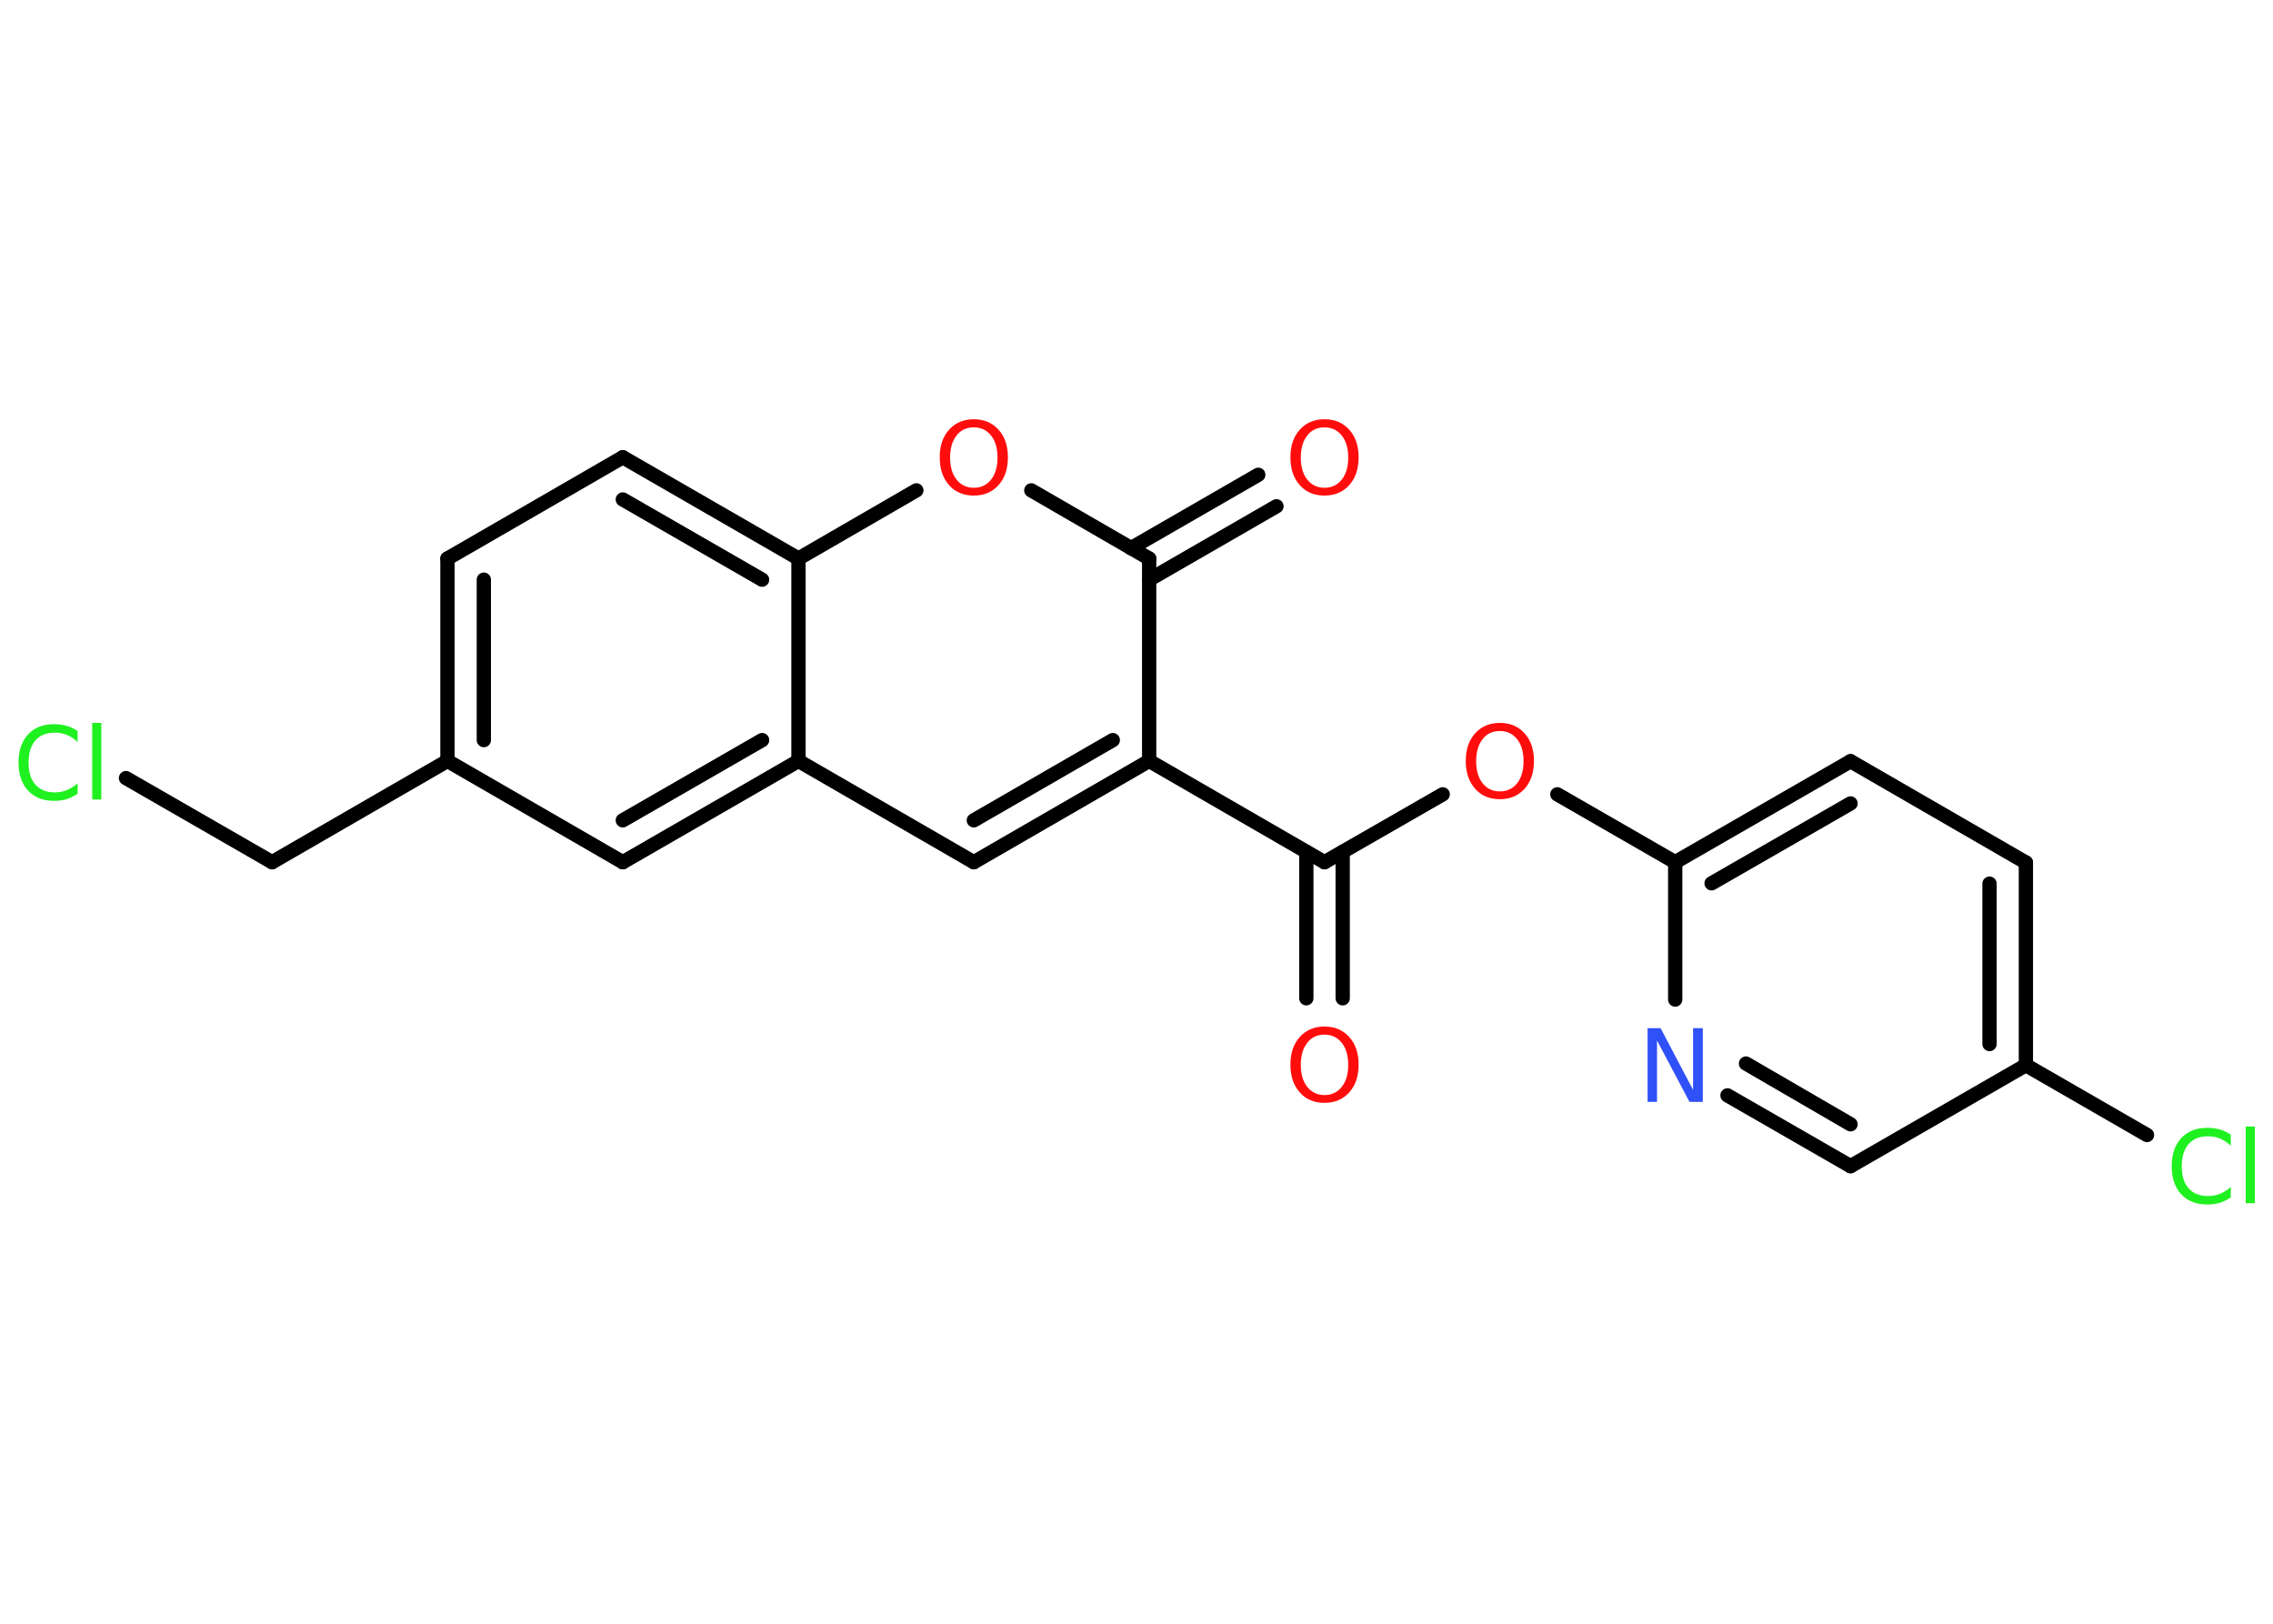 <?xml version='1.0' encoding='UTF-8'?>
<!DOCTYPE svg PUBLIC "-//W3C//DTD SVG 1.1//EN" "http://www.w3.org/Graphics/SVG/1.1/DTD/svg11.dtd">
<svg version='1.2' xmlns='http://www.w3.org/2000/svg' xmlns:xlink='http://www.w3.org/1999/xlink' width='70.0mm' height='50.0mm' viewBox='0 0 70.0 50.0'>
  <desc>Generated by the Chemistry Development Kit (http://github.com/cdk)</desc>
  <g stroke-linecap='round' stroke-linejoin='round' stroke='#000000' stroke-width='.44' fill='#FF0D0D'>
    <rect x='.0' y='.0' width='70.0' height='50.0' fill='#FFFFFF' stroke='none'/>
    <g id='mol1' class='mol'>
      <g id='mol1bnd1' class='bond'>
        <line x1='40.23' y1='30.74' x2='40.23' y2='26.23'/>
        <line x1='41.35' y1='30.74' x2='41.35' y2='26.23'/>
      </g>
      <line id='mol1bnd2' class='bond' x1='40.79' y1='26.55' x2='44.43' y2='24.46'/>
      <line id='mol1bnd3' class='bond' x1='47.96' y1='24.46' x2='51.59' y2='26.55'/>
      <g id='mol1bnd4' class='bond'>
        <line x1='56.99' y1='23.44' x2='51.59' y2='26.55'/>
        <line x1='56.99' y1='24.74' x2='52.71' y2='27.2'/>
      </g>
      <line id='mol1bnd5' class='bond' x1='56.99' y1='23.44' x2='62.39' y2='26.56'/>
      <g id='mol1bnd6' class='bond'>
        <line x1='62.39' y1='32.8' x2='62.39' y2='26.56'/>
        <line x1='61.27' y1='32.15' x2='61.27' y2='27.21'/>
      </g>
      <line id='mol1bnd7' class='bond' x1='62.39' y1='32.8' x2='66.12' y2='34.95'/>
      <line id='mol1bnd8' class='bond' x1='62.39' y1='32.8' x2='56.99' y2='35.91'/>
      <g id='mol1bnd9' class='bond'>
        <line x1='53.2' y1='33.73' x2='56.99' y2='35.91'/>
        <line x1='53.77' y1='32.75' x2='56.99' y2='34.62'/>
      </g>
      <line id='mol1bnd10' class='bond' x1='51.59' y1='26.55' x2='51.59' y2='30.78'/>
      <line id='mol1bnd11' class='bond' x1='40.79' y1='26.55' x2='35.39' y2='23.43'/>
      <g id='mol1bnd12' class='bond'>
        <line x1='29.99' y1='26.55' x2='35.39' y2='23.43'/>
        <line x1='29.99' y1='25.26' x2='34.27' y2='22.79'/>
      </g>
      <line id='mol1bnd13' class='bond' x1='29.99' y1='26.55' x2='24.59' y2='23.43'/>
      <g id='mol1bnd14' class='bond'>
        <line x1='19.18' y1='26.55' x2='24.59' y2='23.43'/>
        <line x1='19.18' y1='25.26' x2='23.47' y2='22.79'/>
      </g>
      <line id='mol1bnd15' class='bond' x1='19.18' y1='26.55' x2='13.78' y2='23.43'/>
      <line id='mol1bnd16' class='bond' x1='13.78' y1='23.43' x2='8.38' y2='26.55'/>
      <line id='mol1bnd17' class='bond' x1='8.38' y1='26.55' x2='3.88' y2='23.96'/>
      <g id='mol1bnd18' class='bond'>
        <line x1='13.78' y1='17.2' x2='13.78' y2='23.43'/>
        <line x1='14.9' y1='17.85' x2='14.9' y2='22.79'/>
      </g>
      <line id='mol1bnd19' class='bond' x1='13.78' y1='17.2' x2='19.18' y2='14.08'/>
      <g id='mol1bnd20' class='bond'>
        <line x1='24.59' y1='17.2' x2='19.18' y2='14.08'/>
        <line x1='23.47' y1='17.85' x2='19.18' y2='15.38'/>
      </g>
      <line id='mol1bnd21' class='bond' x1='24.59' y1='23.43' x2='24.59' y2='17.2'/>
      <line id='mol1bnd22' class='bond' x1='24.59' y1='17.2' x2='28.22' y2='15.1'/>
      <line id='mol1bnd23' class='bond' x1='31.76' y1='15.1' x2='35.39' y2='17.2'/>
      <line id='mol1bnd24' class='bond' x1='35.39' y1='23.43' x2='35.39' y2='17.2'/>
      <g id='mol1bnd25' class='bond'>
        <line x1='34.83' y1='16.88' x2='38.75' y2='14.62'/>
        <line x1='35.39' y1='17.85' x2='39.31' y2='15.59'/>
      </g>
      <path id='mol1atm1' class='atom' d='M40.79 31.86q-.34 .0 -.53 .25q-.2 .25 -.2 .68q.0 .43 .2 .68q.2 .25 .53 .25q.33 .0 .53 -.25q.2 -.25 .2 -.68q.0 -.43 -.2 -.68q-.2 -.25 -.53 -.25zM40.79 31.61q.47 .0 .76 .32q.29 .32 .29 .85q.0 .54 -.29 .86q-.29 .32 -.76 .32q-.48 .0 -.76 -.32q-.29 -.32 -.29 -.86q.0 -.53 .29 -.85q.29 -.32 .76 -.32z' stroke='none'/>
      <path id='mol1atm3' class='atom' d='M46.19 22.51q-.34 .0 -.53 .25q-.2 .25 -.2 .68q.0 .43 .2 .68q.2 .25 .53 .25q.33 .0 .53 -.25q.2 -.25 .2 -.68q.0 -.43 -.2 -.68q-.2 -.25 -.53 -.25zM46.19 22.26q.47 .0 .76 .32q.29 .32 .29 .85q.0 .54 -.29 .86q-.29 .32 -.76 .32q-.48 .0 -.76 -.32q-.29 -.32 -.29 -.86q.0 -.53 .29 -.85q.29 -.32 .76 -.32z' stroke='none'/>
      <path id='mol1atm8' class='atom' d='M68.7 34.96v.32q-.16 -.15 -.33 -.22q-.17 -.07 -.37 -.07q-.39 .0 -.6 .24q-.21 .24 -.21 .68q.0 .45 .21 .68q.21 .24 .6 .24q.2 .0 .37 -.07q.17 -.07 .33 -.21v.32q-.16 .11 -.34 .17q-.18 .05 -.38 .05q-.52 .0 -.81 -.32q-.29 -.32 -.29 -.86q.0 -.54 .29 -.86q.29 -.32 .81 -.32q.2 .0 .38 .05q.18 .05 .34 .16zM69.16 34.69h.28v2.36h-.28v-2.36z' stroke='none' fill='#1FF01F'/>
      <path id='mol1atm10' class='atom' d='M50.73 31.66h.41l1.0 1.9v-1.9h.3v2.27h-.41l-1.0 -1.89v1.89h-.29v-2.27z' stroke='none' fill='#3050F8'/>
      <path id='mol1atm17' class='atom' d='M2.39 22.53v.32q-.16 -.15 -.33 -.22q-.17 -.07 -.37 -.07q-.39 .0 -.6 .24q-.21 .24 -.21 .68q.0 .45 .21 .68q.21 .24 .6 .24q.2 .0 .37 -.07q.17 -.07 .33 -.21v.32q-.16 .11 -.34 .17q-.18 .05 -.38 .05q-.52 .0 -.81 -.32q-.29 -.32 -.29 -.86q.0 -.54 .29 -.86q.29 -.32 .81 -.32q.2 .0 .38 .05q.18 .05 .34 .16zM2.84 22.26h.28v2.36h-.28v-2.36z' stroke='none' fill='#1FF01F'/>
      <path id='mol1atm21' class='atom' d='M29.99 13.16q-.34 .0 -.53 .25q-.2 .25 -.2 .68q.0 .43 .2 .68q.2 .25 .53 .25q.33 .0 .53 -.25q.2 -.25 .2 -.68q.0 -.43 -.2 -.68q-.2 -.25 -.53 -.25zM29.99 12.91q.47 .0 .76 .32q.29 .32 .29 .85q.0 .54 -.29 .86q-.29 .32 -.76 .32q-.48 .0 -.76 -.32q-.29 -.32 -.29 -.86q.0 -.53 .29 -.85q.29 -.32 .76 -.32z' stroke='none'/>
      <path id='mol1atm23' class='atom' d='M40.79 13.16q-.34 .0 -.53 .25q-.2 .25 -.2 .68q.0 .43 .2 .68q.2 .25 .53 .25q.33 .0 .53 -.25q.2 -.25 .2 -.68q.0 -.43 -.2 -.68q-.2 -.25 -.53 -.25zM40.79 12.91q.47 .0 .76 .32q.29 .32 .29 .85q.0 .54 -.29 .86q-.29 .32 -.76 .32q-.48 .0 -.76 -.32q-.29 -.32 -.29 -.86q.0 -.53 .29 -.85q.29 -.32 .76 -.32z' stroke='none'/>
    </g>
  </g>
</svg>
